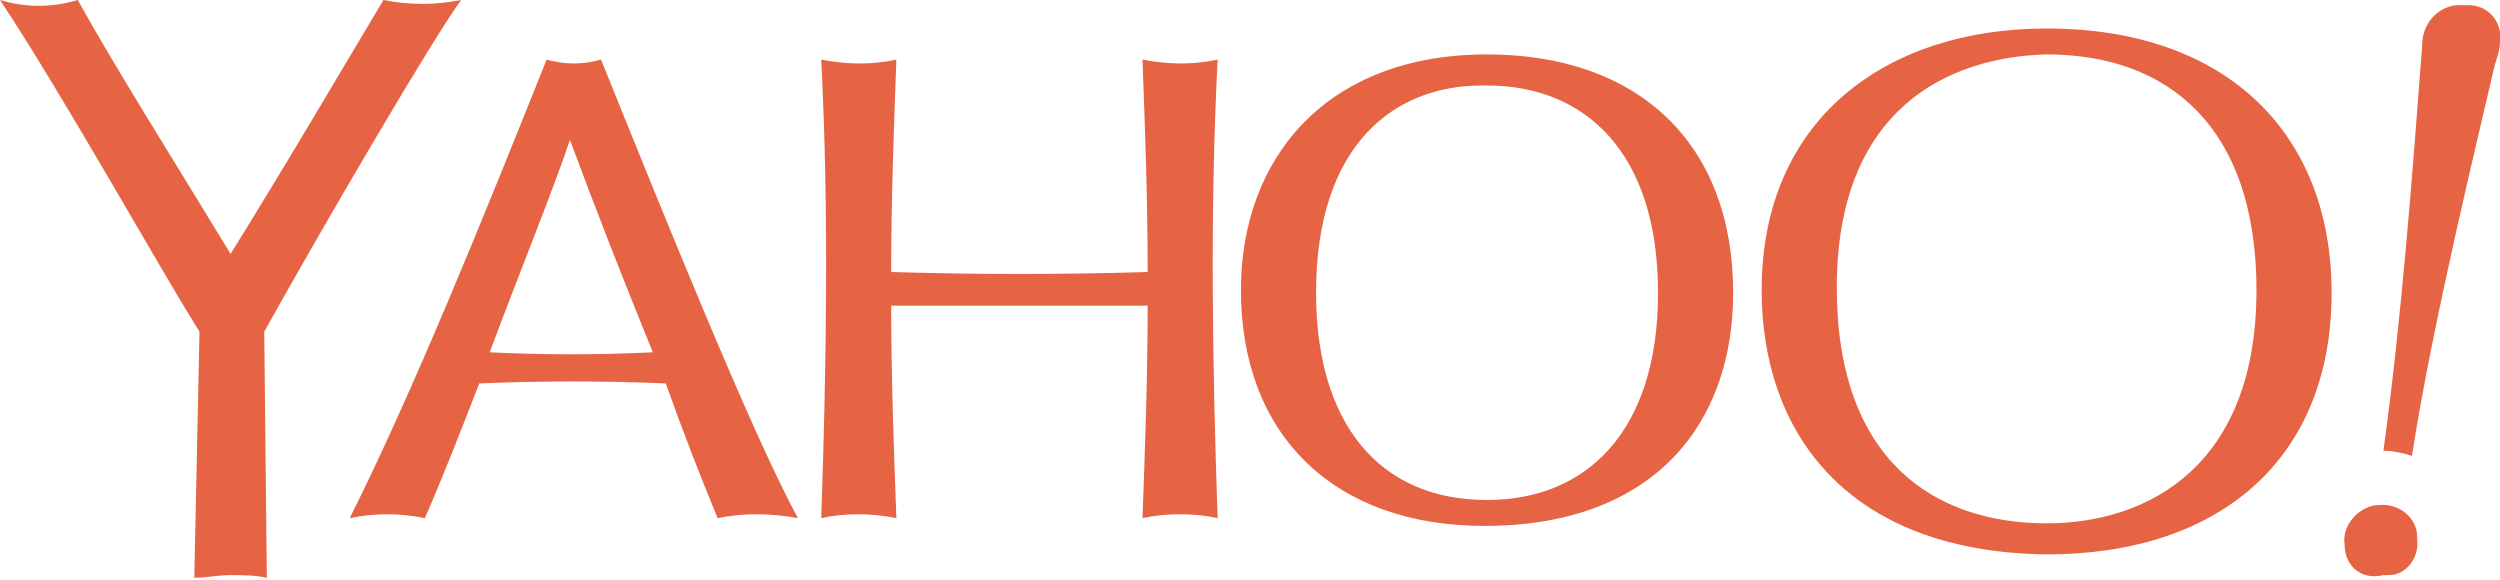 <?xml version="1.0" encoding="utf-8"?>
<!-- Generator: Adobe Illustrator 24.0.2, SVG Export Plug-In . SVG Version: 6.00 Build 0)  -->
<svg version="1.1" id="圖層_1" xmlns="http://www.w3.org/2000/svg" xmlns:xlink="http://www.w3.org/1999/xlink" x="0px" y="0px"
	 viewBox="0 0 96.5 22.4" style="enable-background:new 0 0 96.5 22.4;" xml:space="preserve">
<style type="text/css">
	.st0{fill:#E66343;}
</style>
<path class="st0" d="M90.5,21c-0.1-0.7,0.5-1.4,1.2-1.5c0,0,0.1,0,0.1,0c0.8-0.1,1.5,0.5,1.5,1.2c0,0,0,0.1,0,0.1
	c0.1,0.7-0.4,1.4-1.1,1.4c-0.1,0-0.1,0-0.2,0C91.2,22.4,90.5,21.9,90.5,21z M10.3,22.3c-0.5-0.1-0.9-0.1-1.4-0.1
	c-0.5,0-0.9,0.1-1.4,0.1l0,0l0,0l0.2-9.5C6.3,10.6,2.4,3.6,0,0l0,0l0,0C1,0.3,2,0.3,3,0l0,0l0,0c1.5,2.7,3.9,6.5,5.9,9.8
	c2-3.2,5-8.3,5.9-9.8l0,0l0,0l0,0c1,0.2,2,0.2,3,0l0,0l0,0c-1.1,1.5-5.2,8.5-7.6,12.8h0L10.3,22.3z M68,11.2c0-6.6,4.8-10.1,11-10.1
	C86,1.1,90,5.2,90,11.3c0,6.4-4.3,10.1-11,10.1C71.2,21.3,68,16.6,68,11.2z M70.9,11.1c0,6.7,3.8,9.1,8.1,9.1c3.9,0,8.1-2.2,8.1-9
	c0-6.3-3.4-9.1-8.1-9.1C75.2,2.2,70.9,4.2,70.9,11.1L70.9,11.1z M47.9,11.2c0-5.1,3.3-9.1,9.5-9.1c5.8,0,9.5,3.4,9.5,9.2
	c0,5.1-3.1,9-9.6,9C51.5,20.3,47.9,16.8,47.9,11.2L47.9,11.2z M50.8,11.3c0,5,2.4,8,6.6,8c3.8,0,6.6-2.6,6.6-8s-2.8-8-6.6-8h-0.2
	C53.8,3.3,50.8,5.6,50.8,11.3L50.8,11.3z M27.7,20L27.7,20c-0.7-1.7-1.4-3.5-2-5.2c-2.4-0.1-4.8-0.1-7.2,0l0,0
	c-0.7,1.8-1.4,3.6-2.1,5.2l0,0l0,0c-1-0.2-1.9-0.2-2.9,0l0,0l0,0c2.5-5,5.2-11.7,7.6-17.7l0,0c0.7,0.2,1.4,0.2,2.1,0l0,0l0,0
	c2.3,5.7,5.8,14.4,7.6,17.7h0h0C29.7,19.8,28.7,19.8,27.7,20L27.7,20z M25.2,13.6C24.1,10.9,23,8.1,22,5.4c-0.6,1.8-1.9,5-3.1,8.2
	C21,13.7,23.1,13.7,25.2,13.6L25.2,13.6z M13.4,20C13.4,20,13.4,20,13.4,20L13.4,20z M44.1,20L44.1,20L44.1,20
	c0.1-2.7,0.2-5.5,0.2-8.2c-3.3,0-6.6,0-9.9,0l0,0c0,2.7,0.1,5.5,0.2,8.2h0h0c-1-0.2-2-0.2-2.9,0c0.2-5.9,0.3-11.8,0-17.7
	c1,0.2,2,0.2,2.9,0l0,0l0,0c-0.1,2.7-0.2,5.5-0.2,8.2l0,0c3.3,0.1,6.6,0.1,9.9,0c0-2.8-0.1-5.5-0.2-8.2c1,0.2,2,0.2,2.9,0
	c-0.3,5.9-0.2,11.8,0,17.7C46.1,19.8,45,19.8,44.1,20L44.1,20z M92,17.4L92,17.4L92,17.4L92,17.4L92,17.4c0.7-5.1,1.1-10.4,1.5-15.7
	C93.5,1,94,0.3,94.8,0.2c0.1,0,0.1,0,0.2,0c0.1,0,0.2,0,0.3,0l0,0c0.7,0,1.3,0.6,1.2,1.4c0,0.3-0.1,0.6-0.2,0.9
	c-0.5,2.2-2.4,9.9-3.2,15.1l0,0v0C92.8,17.5,92.4,17.4,92,17.4L92,17.4z"/>
</svg>
